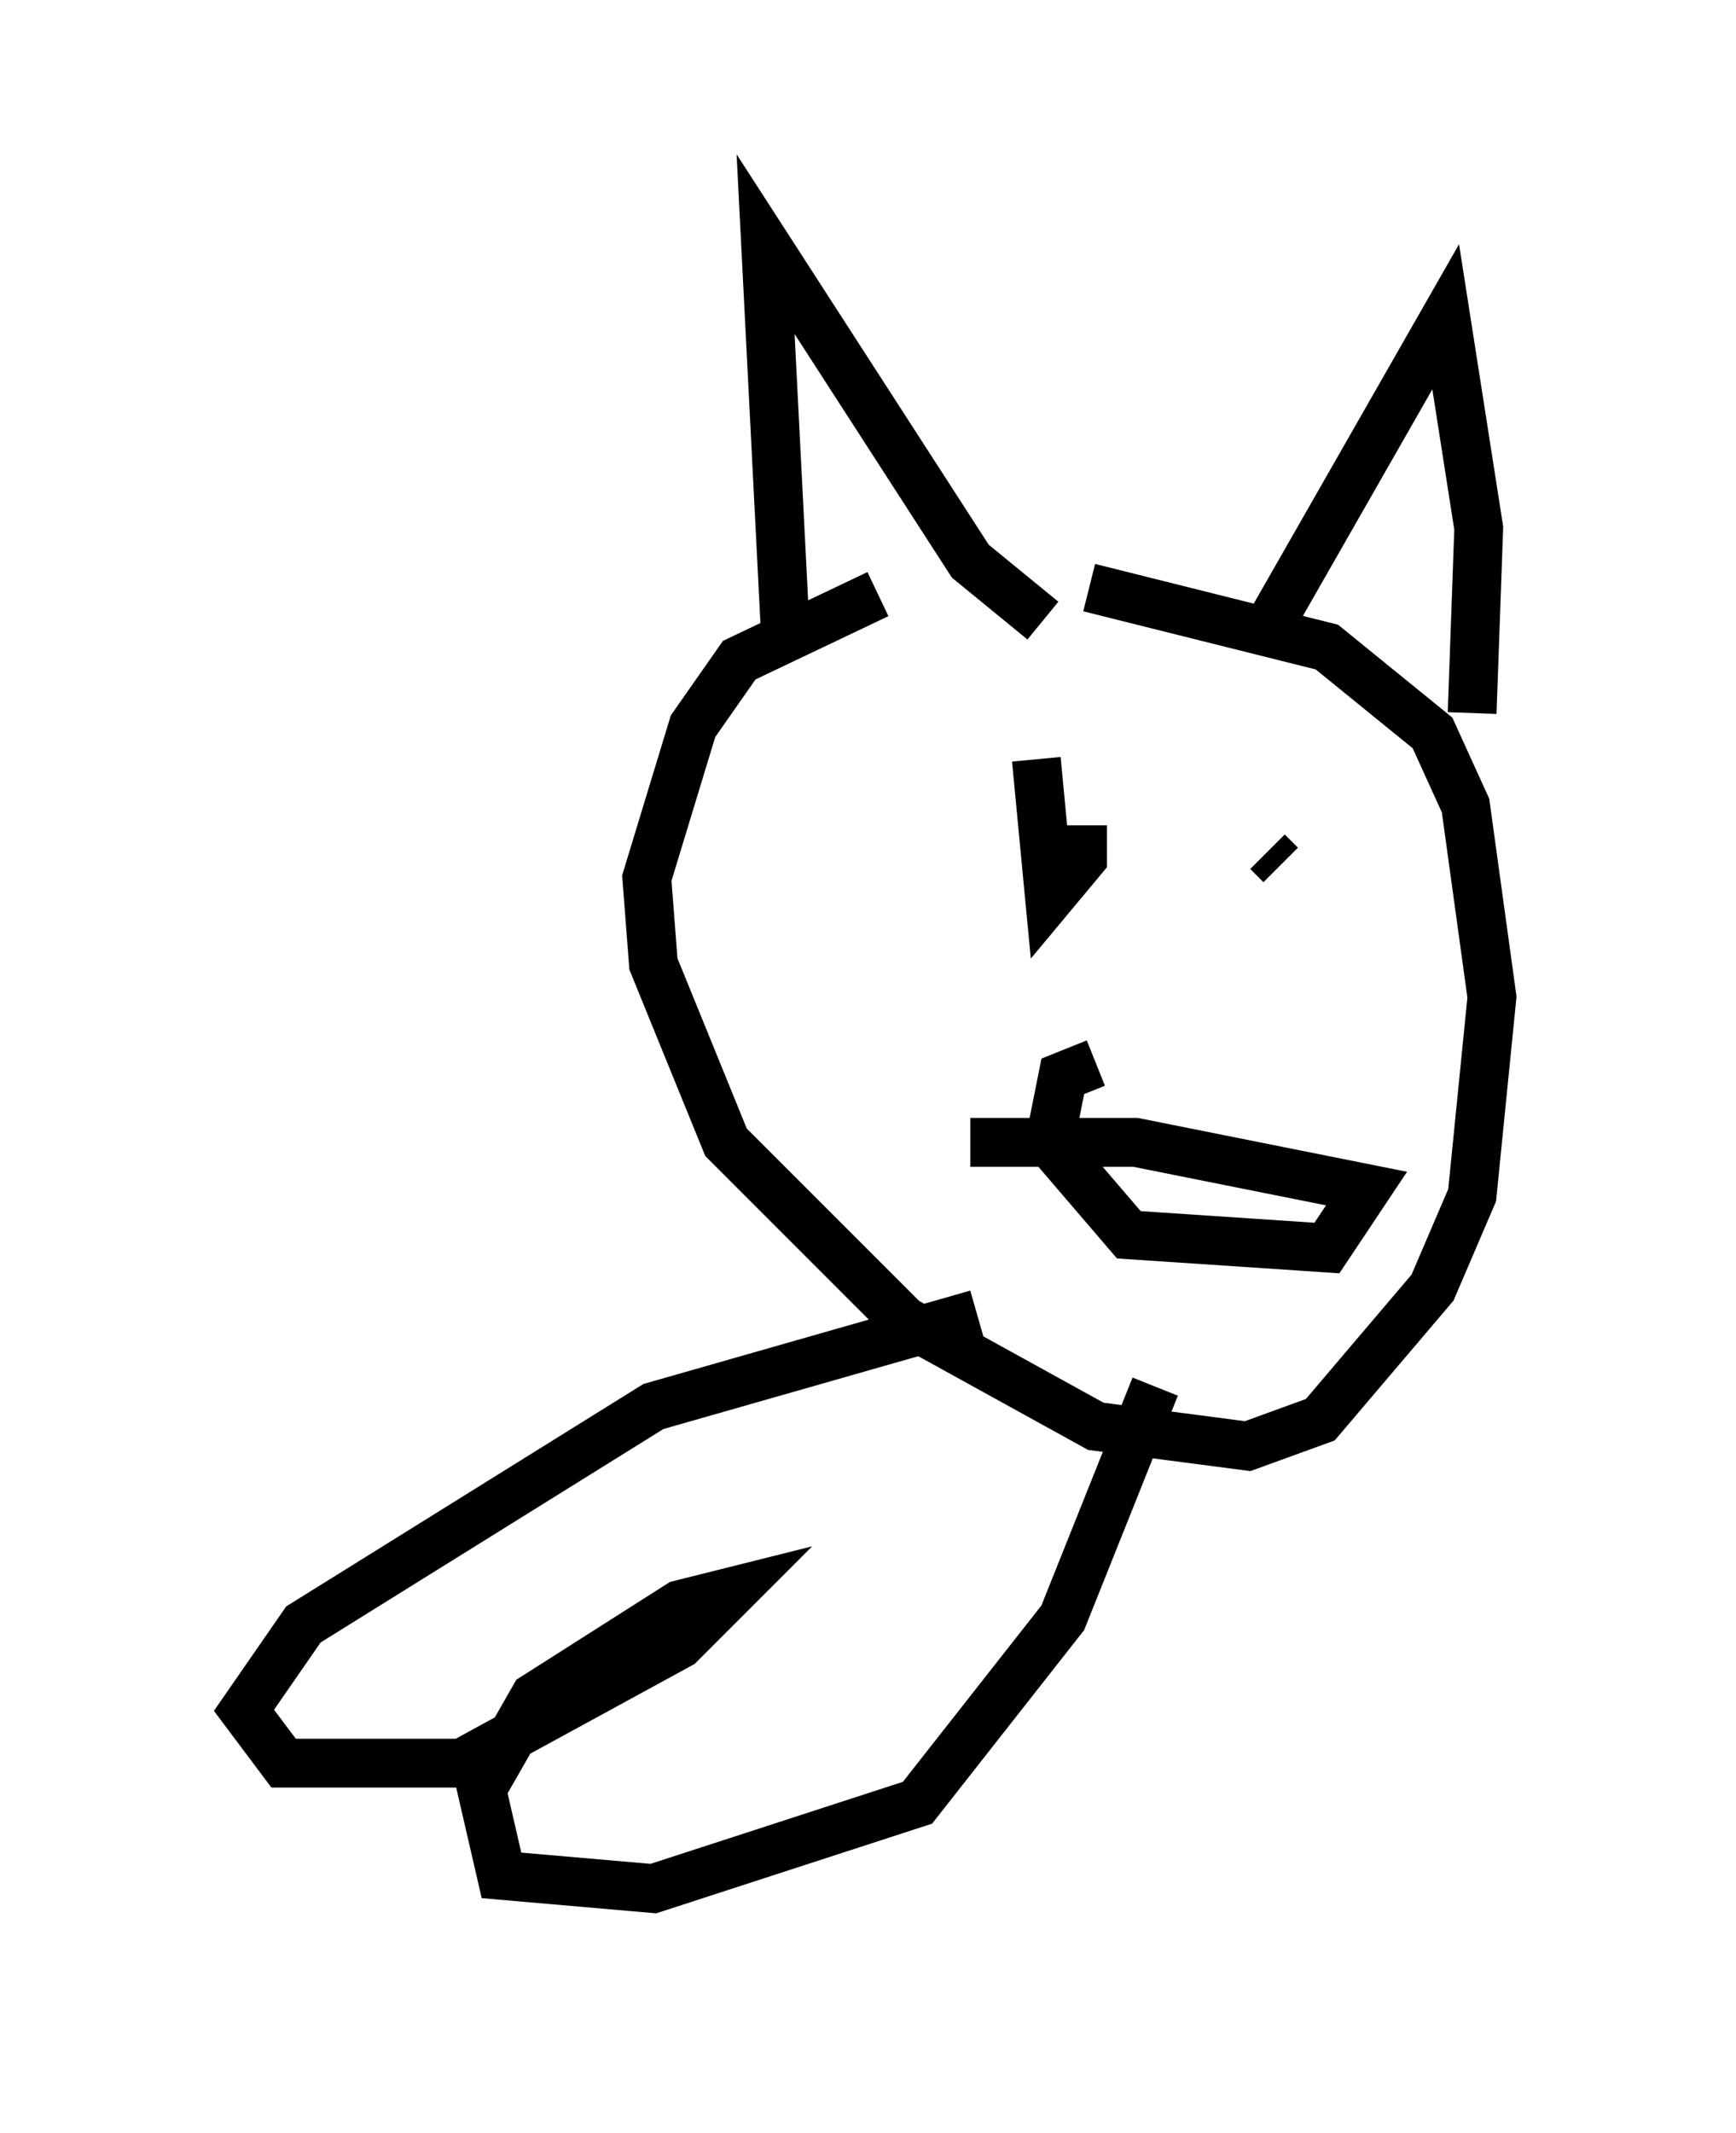 <?xml version="1.0" encoding="utf-8" ?>
<svg baseProfile="full" height="43.694" version="1.1" width="35.575" xmlns="http://www.w3.org/2000/svg" xmlns:ev="http://www.w3.org/2001/xml-events" xmlns:xlink="http://www.w3.org/1999/xlink"><defs /><rect fill="white" height="43.694" width="35.575" x="0" y="0" /><path d="M22.862, 10.954 m-4.871, 1.218 l-2.842, 1.353 -0.947, 1.353 l-0.947, 3.112 0.135, 1.759 l1.488, 3.654 3.654, 3.654 l3.924, 2.165 3.112, 0.406 l1.488, -0.541 2.3, -2.706 l0.812, -1.894 0.406, -4.059 l-0.541, -3.924 -0.677, -1.488 l-2.165, -1.759 -4.871, -1.218 m-6.225, 0.947 l-0.406, -7.984 4.195, 6.495 l1.488, 1.218 m4.465, 0.406 l3.789, -6.631 0.677, 4.33 l-0.135, 3.789 m-8.931, 0.947 l0.271, 2.842 0.677, -0.812 l0.0, -0.677 m3.789, 0.541 l0.271, 0.271 m-6.36, 5.683 l3.383, 0.0 4.736, 0.947 l-0.812, 1.218 -4.059, -0.271 l-1.624, -1.894 0.271, -1.353 l0.677, -0.271 m-2.436, 5.142 l-6.631, 1.894 -7.172, 4.465 l-1.218, 1.759 0.812, 1.083 l3.654, 0.0 4.465, -2.436 l1.083, -1.083 -1.083, 0.271 l-2.977, 1.894 -1.083, 1.894 l0.406, 1.759 3.112, 0.271 l5.413, -1.759 2.977, -3.789 l1.894, -4.736 " fill="none" stroke="black" stroke-width="1" /></svg>